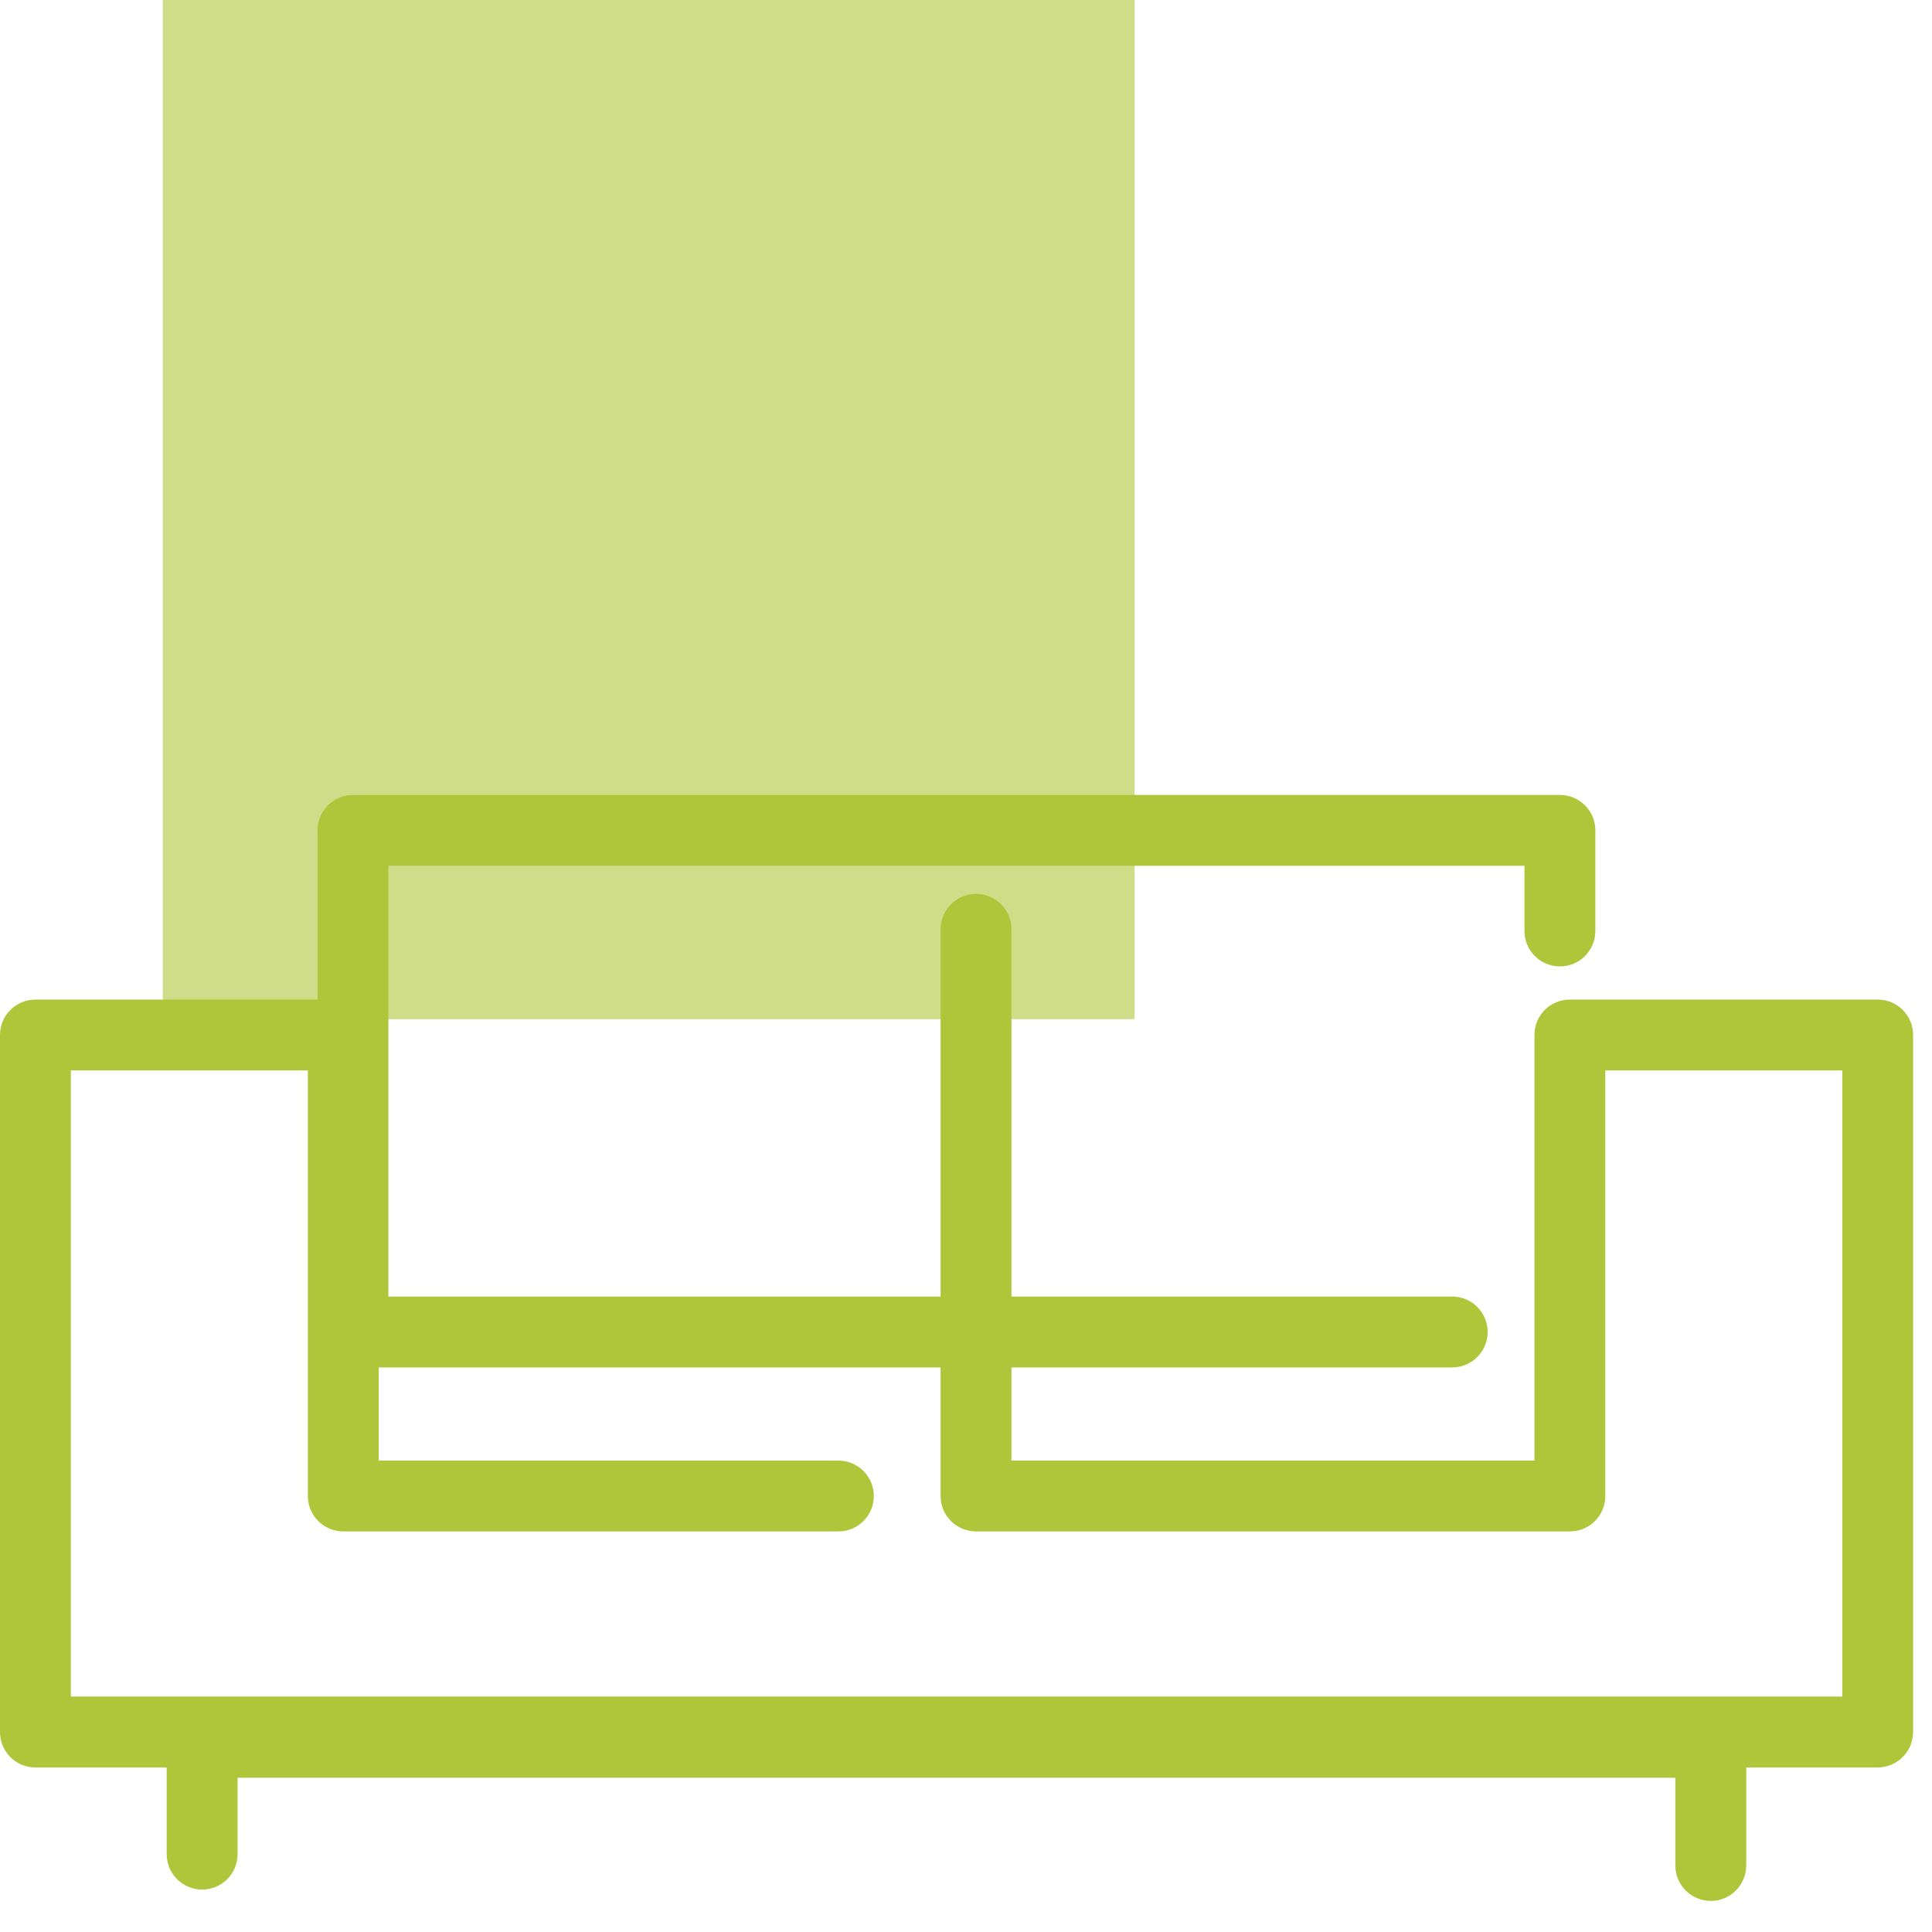 <svg xmlns="http://www.w3.org/2000/svg" width="32" height="32" viewBox="0 0 32 32">
    <g fill="none" fill-rule="evenodd">
        <g fill="#B0C63A">
            <g>
                <g>
                    <g>
                        <g>
                            <g>
                                <g>
                                    <path fill-opacity=".6" d="M2.696 16.881L18.793 16.881 18.793 0 2.696 0z" transform="translate(-84 -367) translate(0 -823) translate(0 823) translate(24 16) translate(0 335) translate(8 16) translate(52)"/>
                                    <path d="M31.099 29.275H.587c-.325 0-.587-.262-.587-.587V17.143c0-.325.262-.587.587-.587h5.099c.325 0 .587.262.587.587v7.049h7.613c.325 0 .587.262.587.586 0 .325-.262.587-.587.587h-8.2c-.325 0-.587-.262-.587-.587V17.73H1.174V28.1h29.34V17.73h-3.925v7.048c0 .325-.263.587-.587.587h-9.836c-.325 0-.587-.262-.587-.587v-9.386c0-.324.262-.586.587-.586.325 0 .587.262.587.586v8.8h8.662v-7.05c0-.324.262-.586.587-.586H31.1c.325 0 .587.262.587.587v11.545c-.002.325-.264.587-.59.587" transform="translate(-84 -367) translate(0 -823) translate(0 823) translate(24 16) translate(0 335) translate(8 16) translate(52)"/>
                                    <path d="M28.336 31.485c-.325 0-.587-.262-.587-.587v-1.453H3.935v1.265c0 .325-.262.587-.587.587-.325 0-.587-.262-.587-.587v-1.852c0-.324.262-.586.587-.586h24.988c.325 0 .587.262.587.586v2.04c0 .323-.262.587-.587.587M24.053 22.649H5.846c-.324 0-.587-.263-.587-.587v-8.309c0-.324.263-.586.587-.586h19.991c.325 0 .587.262.587.586v1.667c0 .324-.262.587-.587.587-.325 0-.587-.263-.587-.587v-1.08H6.433v7.135h17.62c.325 0 .587.262.587.587 0 .324-.262.587-.587.587" transform="translate(-84 -367) translate(0 -823) translate(0 823) translate(24 16) translate(0 335) translate(8 16) translate(52)"/>
                                </g>
                            </g>
                        </g>
                    </g>
                </g>
            </g>
        </g>
    </g>
</svg>
